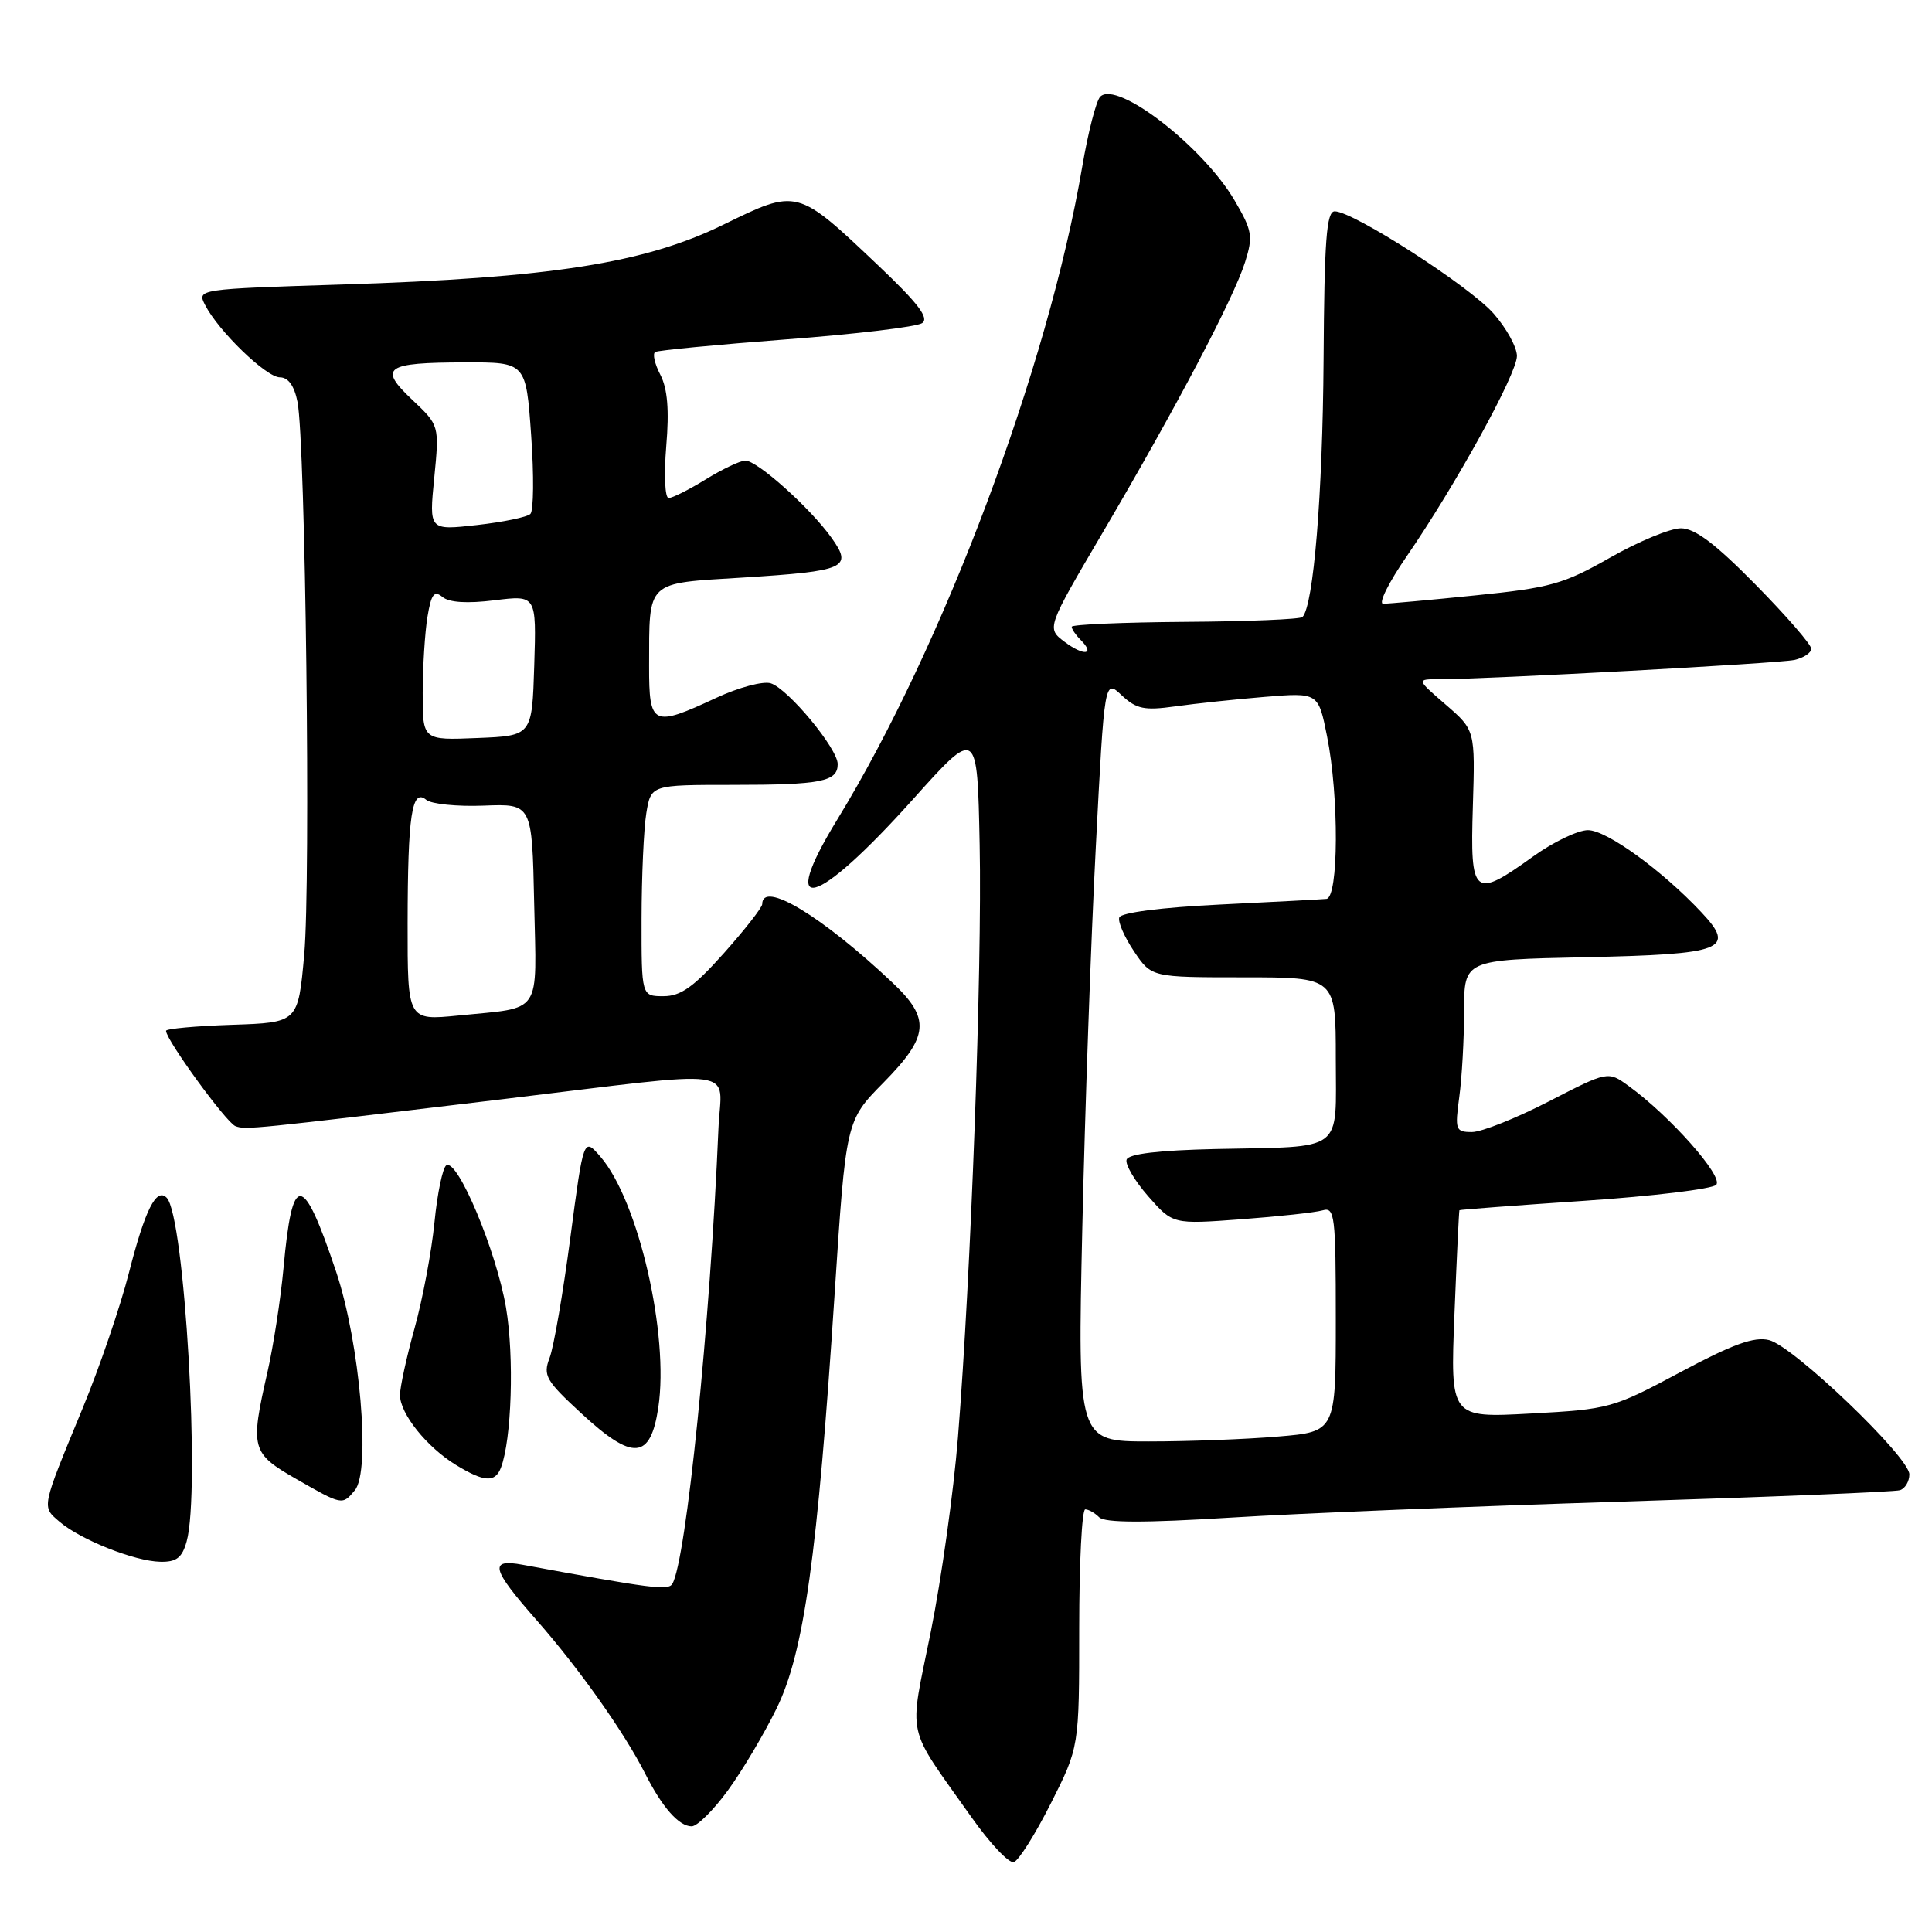 <?xml version="1.0" encoding="UTF-8" standalone="no"?>
<!DOCTYPE svg PUBLIC "-//W3C//DTD SVG 1.1//EN" "http://www.w3.org/Graphics/SVG/1.1/DTD/svg11.dtd" >
<svg xmlns="http://www.w3.org/2000/svg" xmlns:xlink="http://www.w3.org/1999/xlink" version="1.1" viewBox="0 0 256 256">
 <g >
 <path fill="currentColor"
d=" M 139.25 238.94 C 143.00 231.50 143.00 231.50 143.00 215.75 C 143.00 207.09 143.36 200.00 143.80 200.00 C 144.24 200.00 145.07 200.47 145.65 201.05 C 146.39 201.79 151.66 201.80 163.10 201.09 C 172.12 200.53 195.47 199.58 215.00 198.97 C 234.53 198.36 251.06 197.68 251.75 197.46 C 252.44 197.24 253.00 196.30 253.00 195.36 C 253.00 193.07 237.66 178.38 234.41 177.57 C 232.45 177.08 229.62 178.10 222.66 181.82 C 213.73 186.60 213.23 186.74 202.84 187.30 C 192.17 187.88 192.17 187.88 192.72 174.19 C 193.02 166.66 193.32 160.44 193.38 160.36 C 193.45 160.28 200.90 159.72 209.95 159.11 C 218.99 158.50 226.85 157.55 227.40 157.00 C 228.45 155.95 221.25 147.83 215.78 143.88 C 213.06 141.91 213.06 141.91 205.21 145.95 C 200.88 148.18 196.31 150.00 195.04 150.00 C 192.87 150.00 192.77 149.72 193.36 145.36 C 193.71 142.81 194.00 137.67 194.00 133.95 C 194.00 127.18 194.00 127.18 209.95 126.84 C 228.45 126.45 230.08 125.82 225.44 120.88 C 220.20 115.30 212.88 110.00 210.41 110.00 C 209.09 110.00 205.81 111.57 203.13 113.50 C 195.26 119.16 194.79 118.77 195.16 106.87 C 195.47 96.75 195.47 96.75 191.57 93.37 C 187.67 90.00 187.67 90.00 190.70 90.00 C 197.13 90.00 235.61 87.91 237.75 87.45 C 238.99 87.18 240.00 86.51 240.00 85.96 C 240.00 85.41 236.69 81.59 232.64 77.48 C 227.30 72.05 224.58 70.00 222.73 70.00 C 221.32 70.00 217.10 71.75 213.34 73.89 C 207.18 77.40 205.41 77.89 195.50 78.89 C 189.45 79.51 183.95 80.00 183.28 80.00 C 182.61 80.00 184.00 77.19 186.37 73.75 C 192.85 64.34 201.00 49.54 201.00 47.17 C 201.00 46.01 199.61 43.48 197.90 41.54 C 194.73 37.93 179.30 28.00 176.86 28.00 C 175.76 28.00 175.48 31.82 175.38 47.75 C 175.26 65.51 174.05 80.29 172.58 81.76 C 172.28 82.06 165.28 82.35 157.02 82.40 C 148.76 82.46 142.01 82.75 142.01 83.05 C 142.00 83.35 142.53 84.13 143.18 84.78 C 145.18 86.78 143.62 86.97 141.07 85.05 C 138.66 83.24 138.66 83.24 146.23 70.37 C 155.88 53.95 163.46 39.54 164.98 34.73 C 166.06 31.31 165.93 30.55 163.59 26.56 C 159.39 19.40 148.00 10.60 145.79 12.81 C 145.25 13.35 144.17 17.55 143.39 22.15 C 138.88 48.61 124.98 85.66 110.94 108.60 C 102.93 121.69 108.05 120.33 120.94 105.95 C 129.50 96.40 129.50 96.40 129.81 111.95 C 130.14 128.50 128.66 168.98 126.93 190.50 C 126.36 197.65 124.74 209.24 123.33 216.25 C 120.42 230.69 119.89 228.28 128.73 240.80 C 131.18 244.27 133.70 246.94 134.34 246.74 C 134.98 246.54 137.19 243.03 139.25 238.94 Z  M 96.44 237.25 C 98.35 234.64 101.26 229.74 102.91 226.36 C 106.53 218.96 108.32 206.19 110.59 171.50 C 112.09 148.50 112.09 148.50 117.05 143.47 C 123.12 137.30 123.33 134.99 118.25 130.20 C 108.89 121.37 101.00 116.61 101.00 119.80 C 101.00 120.24 98.71 123.17 95.92 126.30 C 91.93 130.77 90.21 132.00 87.92 132.00 C 85.00 132.00 85.00 132.00 85.01 121.75 C 85.02 116.11 85.30 109.81 85.64 107.75 C 86.26 104.00 86.26 104.00 97.05 104.00 C 108.83 104.00 111.00 103.57 111.00 101.25 C 111.00 99.19 104.44 91.28 102.13 90.54 C 101.12 90.22 97.86 91.09 94.90 92.47 C 86.46 96.40 86.00 96.18 86.01 88.25 C 86.04 76.81 85.48 77.33 98.42 76.53 C 112.08 75.67 113.03 75.25 110.18 71.26 C 107.38 67.32 100.30 60.99 98.75 61.03 C 98.06 61.05 95.70 62.17 93.50 63.53 C 91.30 64.88 89.10 65.99 88.60 65.99 C 88.11 66.00 87.97 62.94 88.28 59.14 C 88.69 54.33 88.45 51.50 87.50 49.66 C 86.75 48.22 86.44 46.86 86.82 46.64 C 87.19 46.42 95.01 45.67 104.18 44.97 C 113.35 44.28 121.45 43.31 122.18 42.82 C 123.16 42.17 121.69 40.22 116.42 35.22 C 105.56 24.92 105.70 24.96 95.81 29.79 C 85.39 34.88 72.96 36.83 45.30 37.70 C 26.22 38.30 26.10 38.32 27.17 40.40 C 28.93 43.86 35.28 50.00 37.09 50.00 C 38.19 50.00 39.00 51.12 39.42 53.25 C 40.48 58.61 41.19 116.81 40.31 126.50 C 39.50 135.50 39.50 135.50 30.75 135.79 C 25.94 135.95 22.00 136.31 22.00 136.59 C 22.00 137.79 30.01 148.79 31.20 149.22 C 32.57 149.72 33.06 149.67 66.50 145.66 C 98.96 141.76 95.55 141.30 95.20 149.50 C 94.11 175.44 90.91 206.90 89.08 209.88 C 88.52 210.77 86.46 210.51 69.25 207.34 C 64.75 206.51 65.10 207.86 71.11 214.69 C 76.73 221.08 82.74 229.58 85.48 235.00 C 87.74 239.48 89.96 242.00 91.65 242.00 C 92.38 242.00 94.54 239.86 96.44 237.25 Z  M 24.73 204.25 C 26.58 197.64 24.46 161.12 22.09 158.71 C 20.72 157.31 19.22 160.29 17.09 168.63 C 15.95 173.11 13.18 181.21 10.94 186.63 C 5.43 199.98 5.51 199.60 7.89 201.64 C 10.68 204.03 17.84 206.87 21.23 206.94 C 23.38 206.99 24.13 206.41 24.73 204.25 Z  M 47.02 197.47 C 49.16 194.90 47.70 177.95 44.54 168.51 C 40.10 155.29 38.74 155.19 37.57 168.00 C 37.19 172.12 36.23 178.34 35.44 181.81 C 33.13 191.95 33.29 192.55 39.25 195.97 C 45.36 199.47 45.36 199.47 47.02 197.47 Z  M 66.37 194.49 C 67.80 190.76 68.15 179.80 67.05 173.27 C 65.78 165.79 60.63 153.49 59.14 154.41 C 58.66 154.71 57.95 158.11 57.57 161.96 C 57.19 165.81 56.01 172.12 54.94 175.97 C 53.87 179.82 53.00 183.82 53.00 184.85 C 53.00 187.32 56.55 191.75 60.41 194.11 C 64.15 196.39 65.60 196.48 66.37 194.49 Z  M 87.23 186.50 C 88.68 176.85 84.60 159.13 79.58 153.29 C 77.33 150.69 77.33 150.69 75.57 164.03 C 74.60 171.37 73.37 178.53 72.82 179.94 C 71.93 182.26 72.33 182.95 77.05 187.30 C 83.88 193.61 86.19 193.43 87.23 186.50 Z  M 143.41 162.75 C 143.76 147.21 144.56 124.48 145.20 112.24 C 146.35 89.98 146.35 89.98 148.63 92.13 C 150.58 93.95 151.63 94.17 155.71 93.60 C 158.34 93.23 163.69 92.66 167.59 92.34 C 174.68 91.76 174.68 91.76 175.84 97.55 C 177.44 105.52 177.38 118.97 175.75 119.11 C 175.06 119.18 168.69 119.51 161.58 119.86 C 153.85 120.24 148.52 120.93 148.31 121.57 C 148.11 122.16 149.00 124.18 150.27 126.07 C 152.58 129.50 152.58 129.50 164.79 129.50 C 177.00 129.50 177.00 129.50 177.00 140.23 C 177.00 152.89 178.34 151.88 161.08 152.25 C 153.53 152.42 149.53 152.89 149.28 153.66 C 149.07 154.29 150.36 156.48 152.15 158.52 C 155.41 162.23 155.41 162.23 164.45 161.56 C 169.43 161.19 174.29 160.66 175.25 160.38 C 176.86 159.91 177.00 161.05 177.00 174.79 C 177.00 189.71 177.00 189.71 169.35 190.35 C 165.14 190.71 157.44 191.00 152.24 191.00 C 142.78 191.00 142.78 191.00 143.41 162.75 Z  M 54.01 122.37 C 54.03 107.98 54.57 104.40 56.48 105.98 C 57.15 106.54 60.58 106.89 64.10 106.75 C 70.50 106.50 70.50 106.50 70.78 119.67 C 71.10 134.72 71.97 133.43 60.75 134.56 C 54.00 135.23 54.00 135.23 54.01 122.37 Z  M 56.01 91.79 C 56.02 88.33 56.30 83.81 56.64 81.74 C 57.14 78.71 57.53 78.20 58.63 79.10 C 59.51 79.84 61.91 79.99 65.53 79.54 C 71.08 78.85 71.08 78.85 70.79 88.17 C 70.50 97.50 70.50 97.50 63.25 97.79 C 56.00 98.09 56.00 98.09 56.01 91.79 Z  M 57.54 63.32 C 58.22 56.37 58.22 56.37 54.63 52.98 C 50.09 48.70 51.02 48.04 61.60 48.02 C 69.70 48.00 69.70 48.00 70.38 57.67 C 70.76 62.99 70.71 67.68 70.28 68.10 C 69.85 68.52 66.65 69.18 63.18 69.57 C 56.85 70.28 56.85 70.28 57.54 63.32 Z "/>
</g>
</svg>